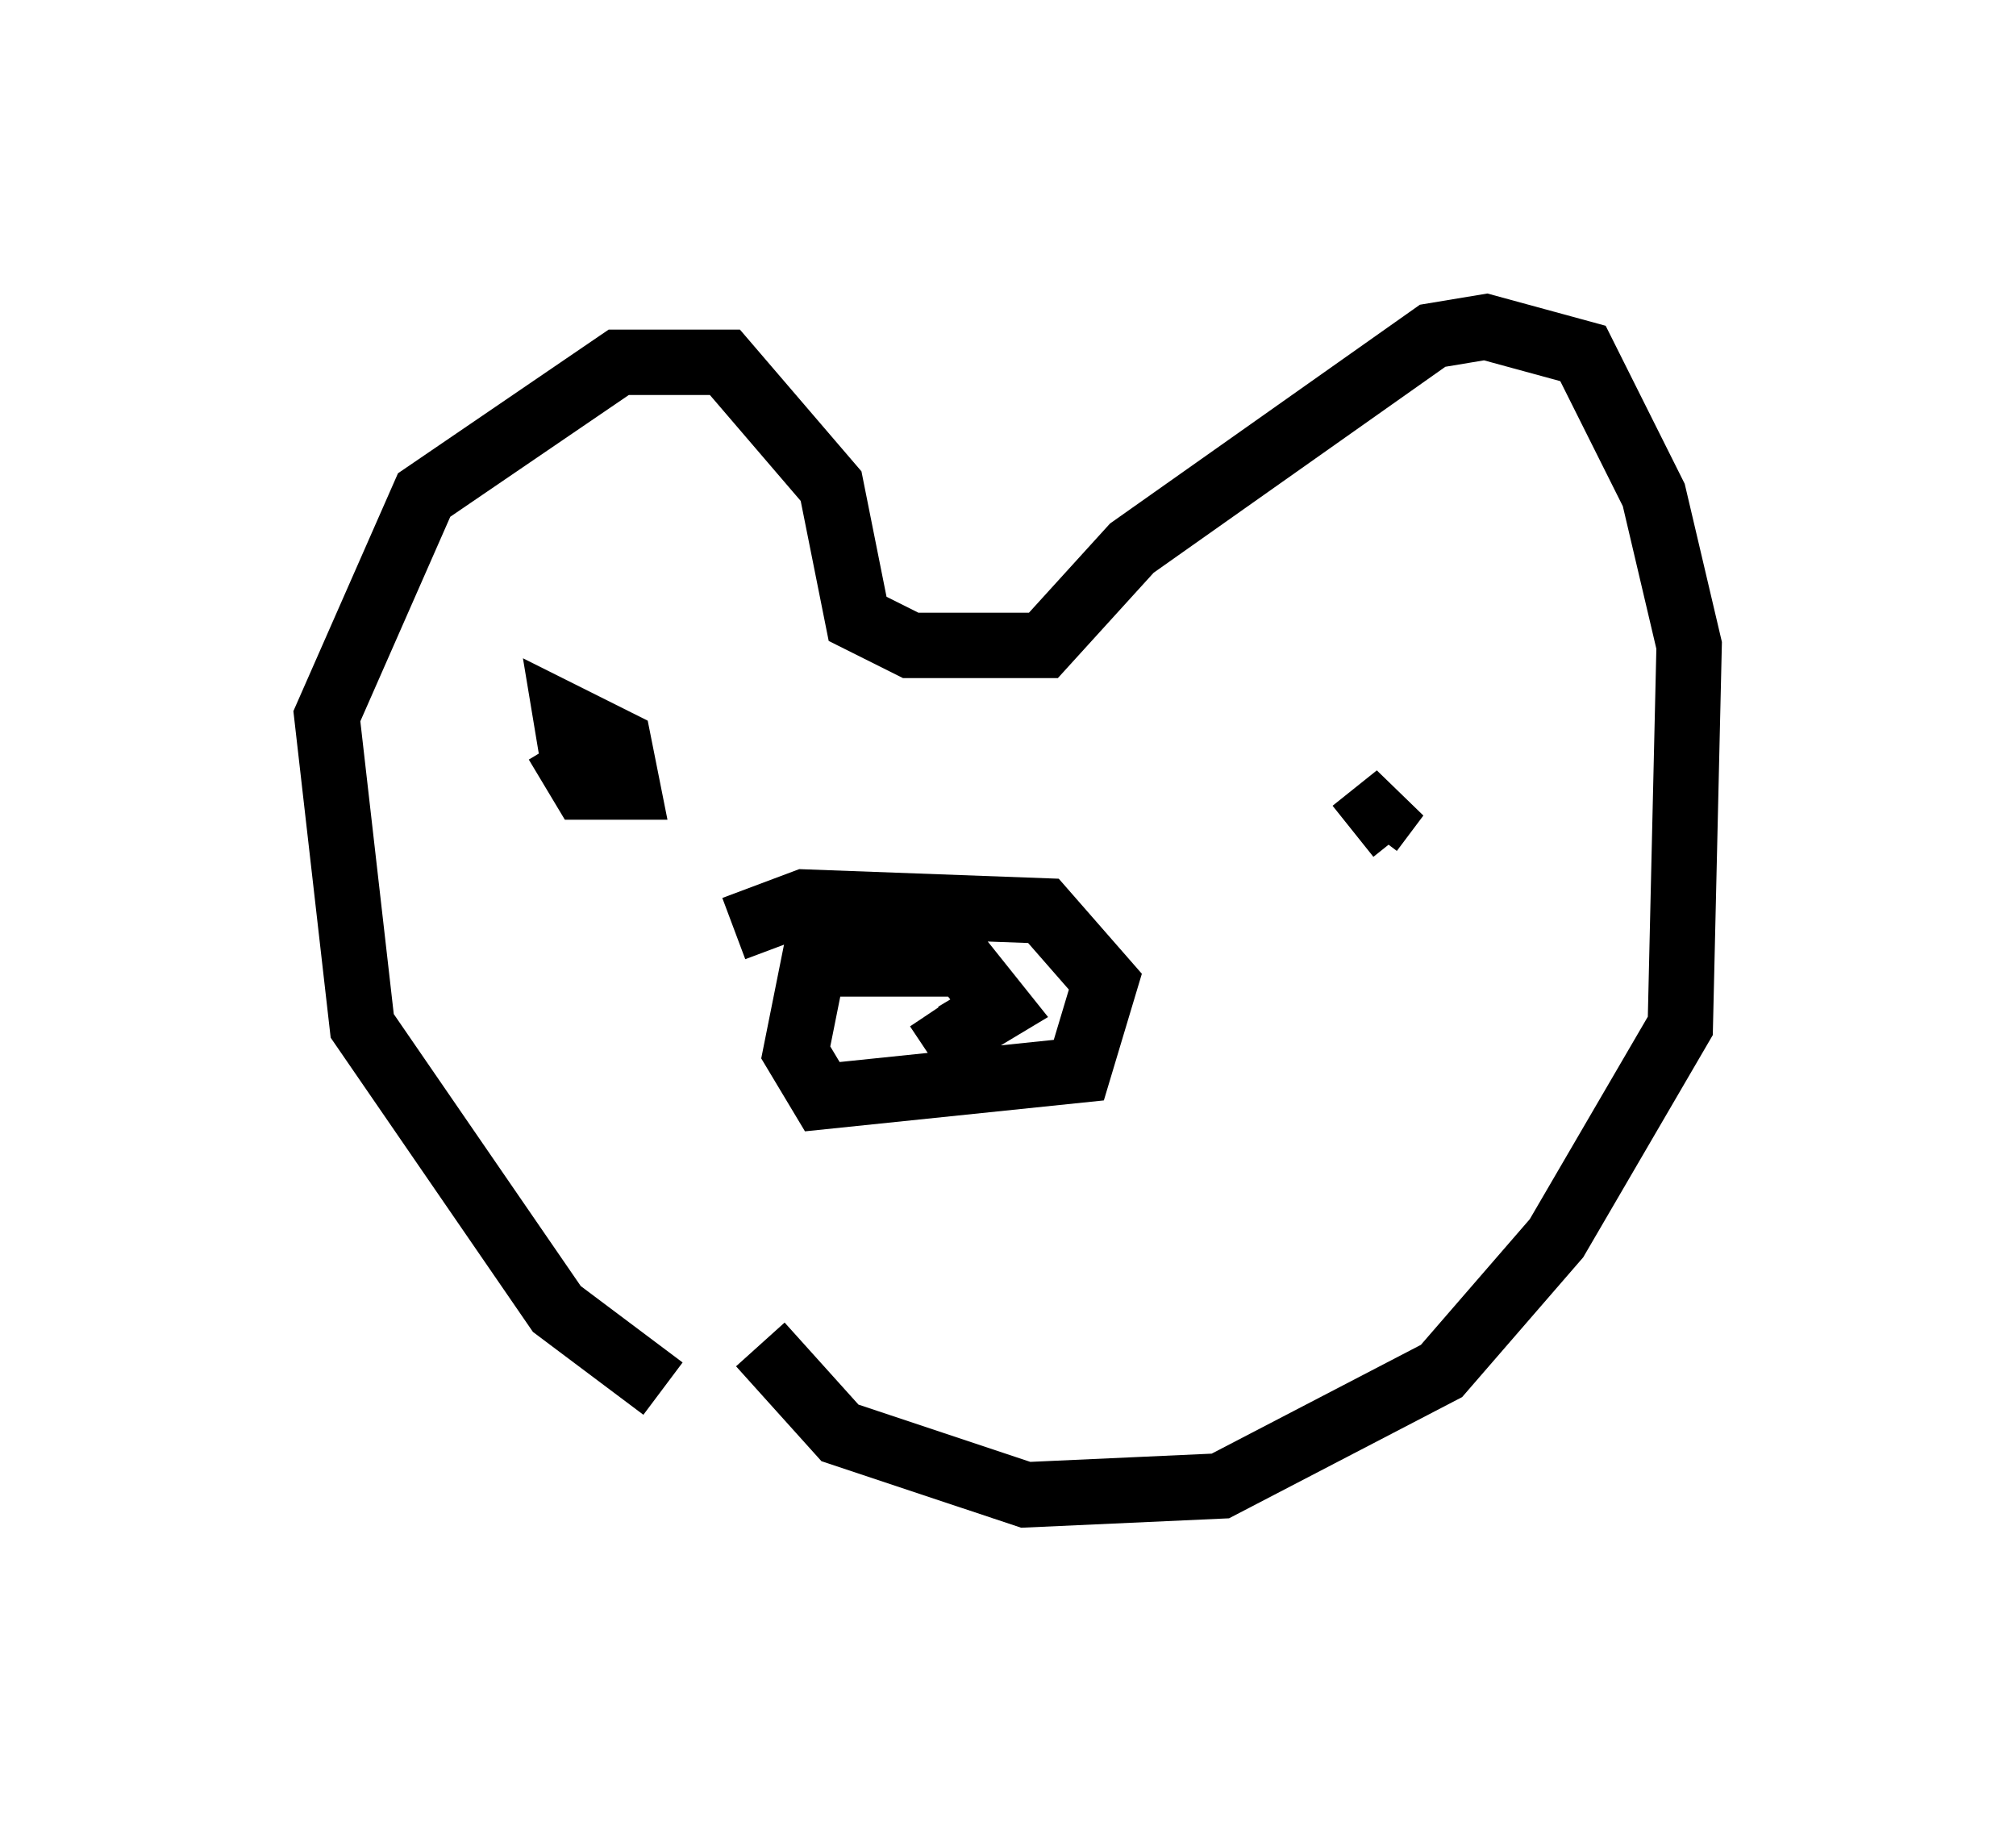 <?xml version="1.0" encoding="utf-8" ?>
<svg baseProfile="full" height="27.862" version="1.1" width="30.839" xmlns="http://www.w3.org/2000/svg" xmlns:ev="http://www.w3.org/2001/xml-events" xmlns:xlink="http://www.w3.org/1999/xlink"><defs /><rect fill="white" height="27.862" width="30.839" x="0" y="0" /><path d="M11.089, 21.238 m-0.947, 0.0 l-1.624, -1.218 -2.977, -4.33 l-0.541, -4.736 1.488, -3.383 l2.977, -2.03 1.624, 0.0 l1.624, 1.894 0.406, 2.03 l0.812, 0.406 2.03, 0.0 l1.353, -1.488 4.601, -3.248 l0.812, -0.135 1.488, 0.406 l1.083, 2.165 0.541, 2.3 l-0.135, 5.819 -1.894, 3.248 l-1.759, 2.03 -3.383, 1.759 l-2.977, 0.135 -2.842, -0.947 l-1.218, -1.353 m-0.406, -6.36 l1.083, -0.406 3.654, 0.135 l0.947, 1.083 -0.406, 1.353 l-3.924, 0.406 -0.406, -0.677 l0.271, -1.353 2.3, 0.0 l0.541, 0.677 -0.677, 0.406 l-0.271, -0.406 m-5.548, -3.654 l-0.135, -0.812 0.812, 0.406 l0.135, 0.677 -0.677, 0.0 l-0.406, -0.677 0.406, 0.677 m11.773, 0.677 l0.677, -0.541 -0.406, 0.541 " fill="none" stroke="black" stroke-width="1" /></svg>